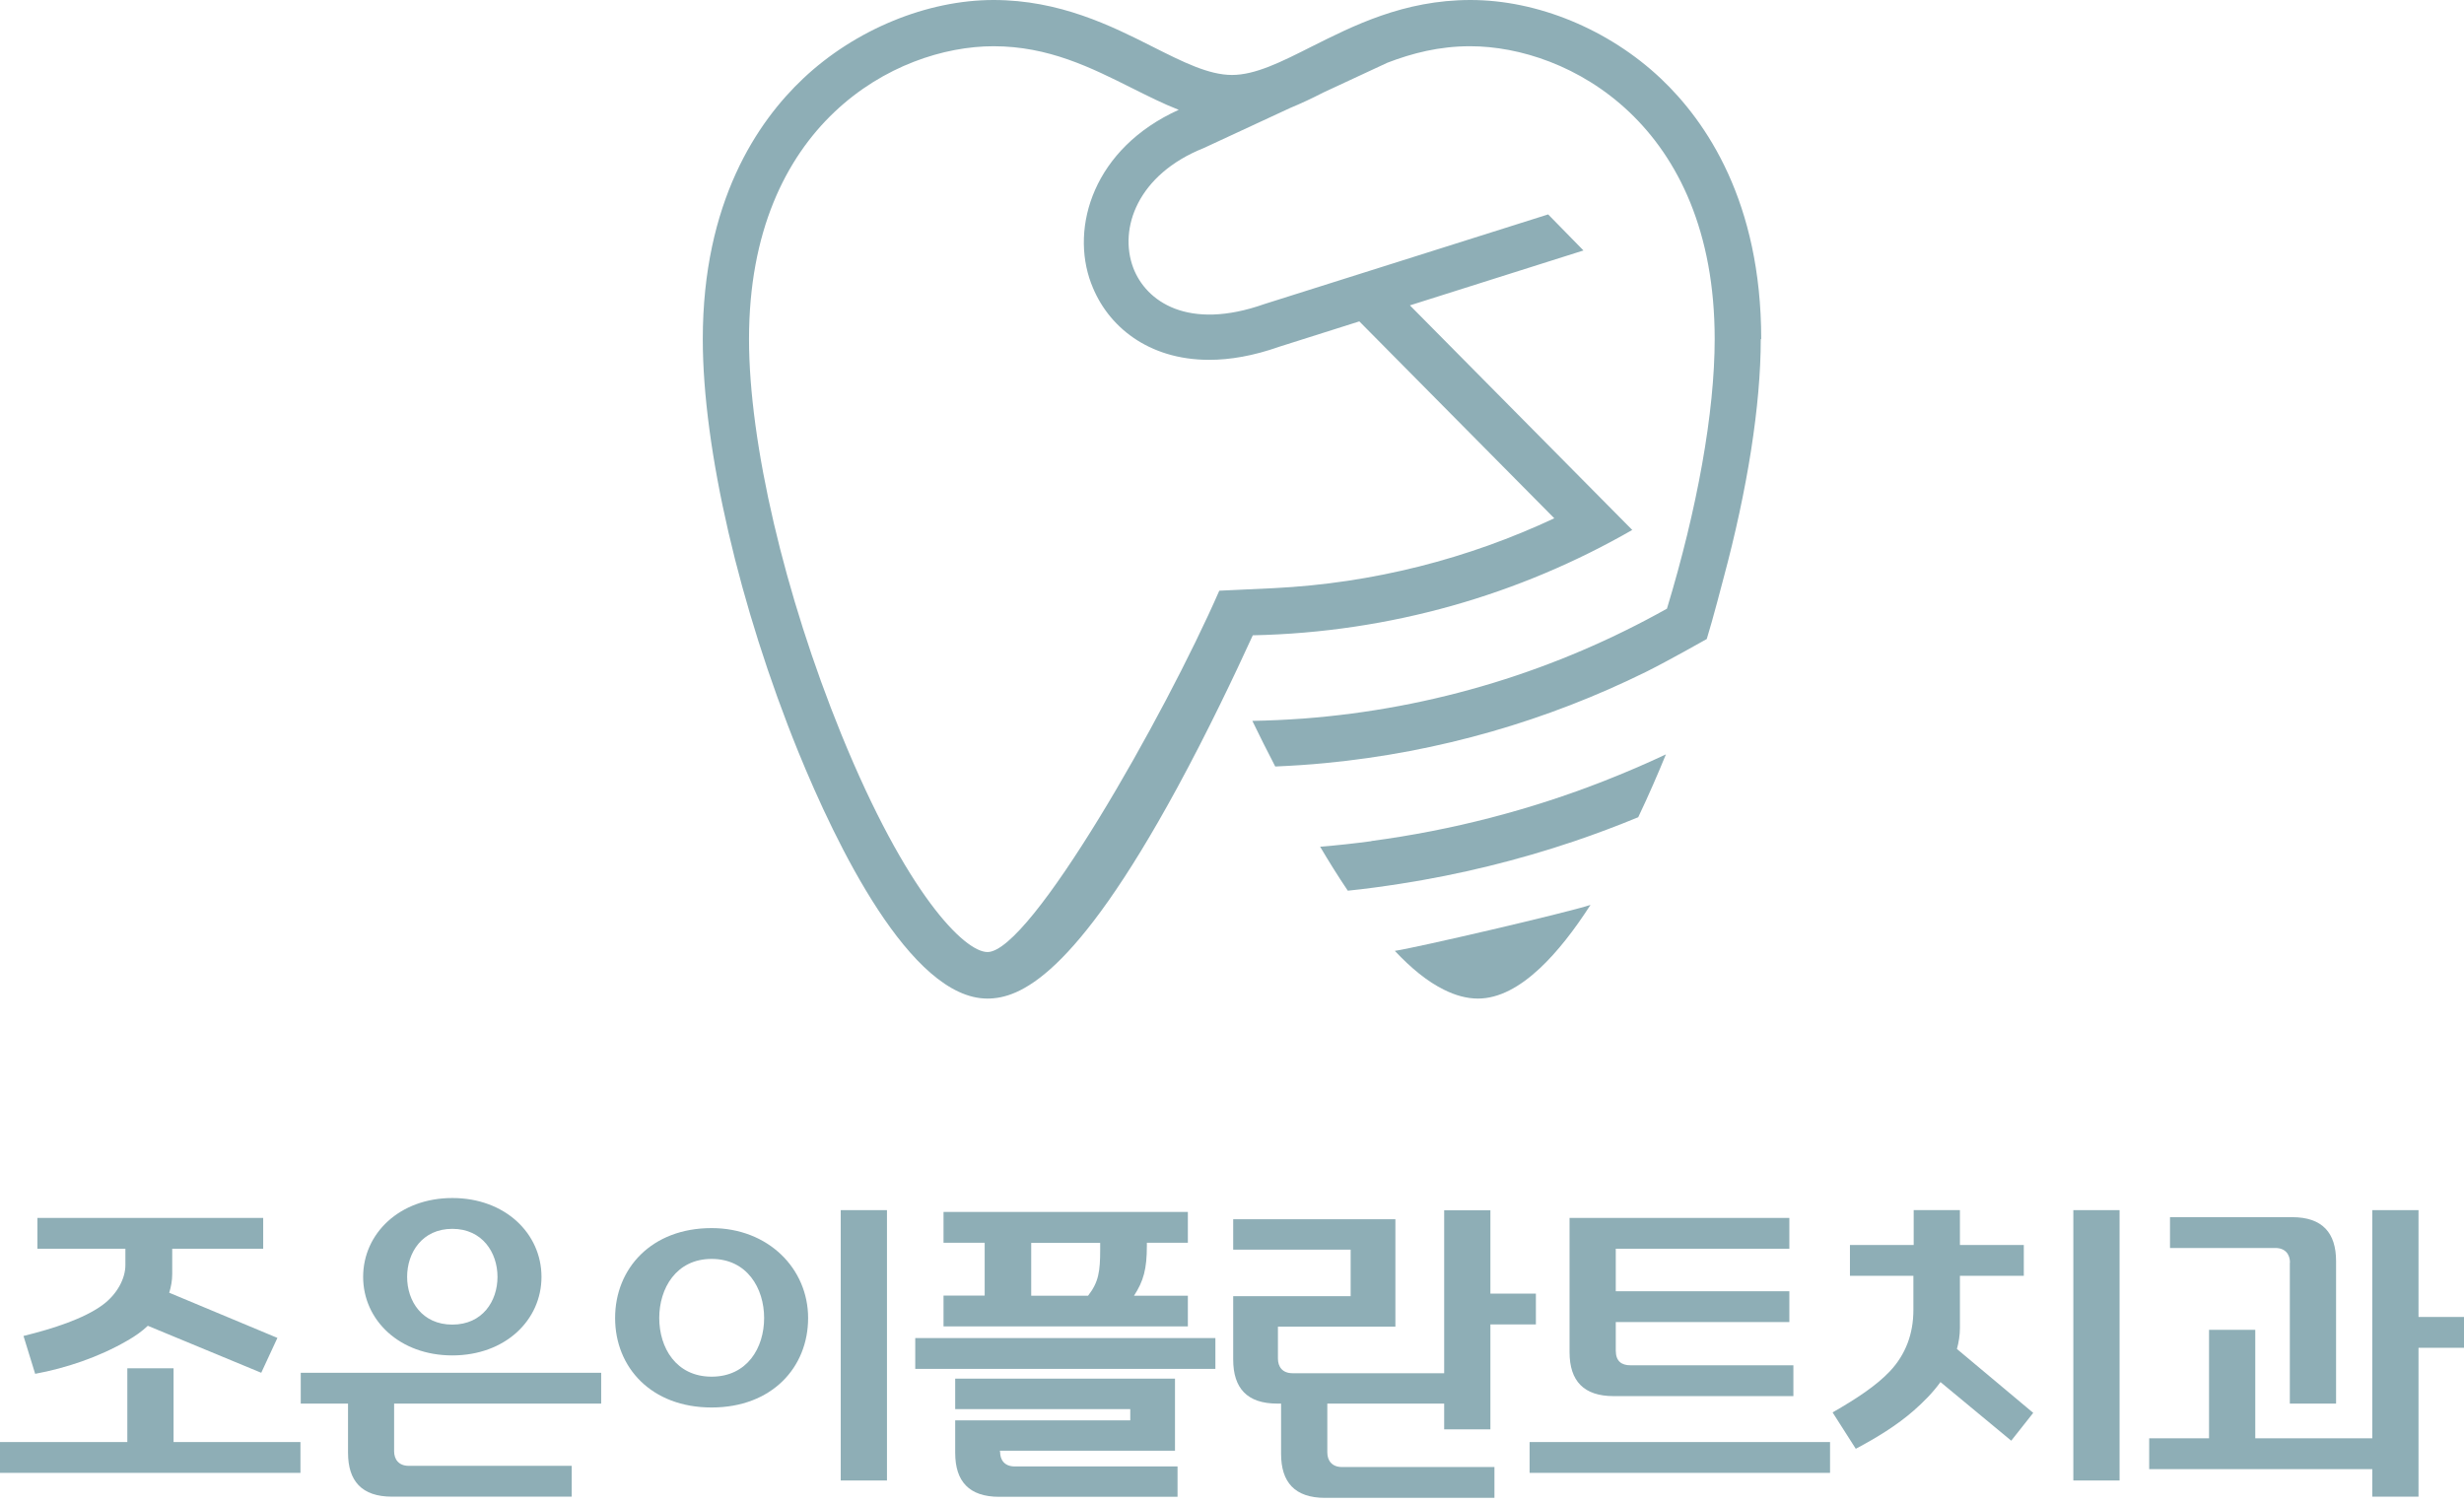 <svg width="331" height="202" viewBox="0 0 331 202" fill="#8EAEB6" xmlns="http://www.w3.org/2000/svg">
<path d="M13.748 175.329C11.236 177.158 7.156 178.484 3.156 179.469L4.724 184.554C8.764 183.811 13.246 182.343 17.145 180.072C18.17 179.489 19.075 178.846 19.858 178.102L35.094 184.414L37.265 179.73L22.733 173.66C22.974 172.877 23.135 172.032 23.135 171.148V167.751H35.355V163.611H5.025V167.751H16.844V169.962C16.844 171.731 15.758 173.861 13.748 175.329Z" fill="#8EAEB6"/>
<path d="M23.316 183.811H17.105V193.72H0V197.86H40.36V193.72H23.316V183.811Z" fill="#8EAEB6"/>
<path d="M60.761 165.078C64.801 165.078 66.831 168.274 66.831 171.53C66.831 174.786 64.821 177.942 60.761 177.942C56.701 177.942 54.691 174.786 54.691 171.53C54.691 168.274 56.721 165.078 60.761 165.078ZM60.761 182.082C67.856 182.082 72.74 177.359 72.74 171.53C72.74 165.701 67.856 160.938 60.761 160.938C53.666 160.938 48.782 165.721 48.782 171.53C48.782 177.339 53.666 182.082 60.761 182.082Z" fill="#8EAEB6"/>
<path d="M119.15 162.565H112.94V198.885H119.15V162.565Z" fill="#8EAEB6"/>
<path d="M95.594 184.937C90.81 184.937 88.559 181.037 88.559 177.058C88.559 173.078 90.83 169.118 95.594 169.118C100.358 169.118 102.649 173.058 102.649 177.058C102.649 181.057 100.378 184.937 95.594 184.937ZM95.594 164.978C87.514 164.978 82.63 170.405 82.63 177.058C82.63 183.71 87.514 189.077 95.594 189.077C103.674 189.077 108.558 183.71 108.558 177.058C108.558 170.405 103.192 164.978 95.594 164.978Z" fill="#8EAEB6"/>
<path d="M147.792 167.852C147.792 170.806 147.591 172.233 146.164 174.063H138.527V166.967H147.792V167.852ZM159.571 174.063H152.335C153.621 172.093 154.064 170.465 154.064 167.349V166.947H159.571V162.807H126.748V166.947H132.276V174.042H126.748V178.183H159.571V174.042V174.063Z" fill="#8EAEB6"/>
<path d="M245.838 193.72H205.478V197.86H245.838V193.72Z" fill="#8EAEB6"/>
<path d="M216.774 187.549H240.914V183.409H219.025C217.839 183.409 217.055 182.866 217.055 181.439V177.6H240.371V173.459H217.055V167.751H240.371V163.611H210.845V181.64C210.845 185.539 212.774 187.549 216.754 187.549" fill="#8EAEB6"/>
<path d="M263.285 178.384V171.389H271.867V167.249H263.285V162.565H257.074V167.249H248.511V171.389H257.034V175.972C257.034 179.168 256.009 181.941 253.878 184.213C252.049 186.142 249.436 187.871 246.18 189.74L249.295 194.624C252.109 193.137 254.823 191.469 257.074 189.499C258.36 188.373 259.647 187.087 260.672 185.66L270.179 193.539L273.133 189.8L262.883 181.218C263.124 180.333 263.285 179.389 263.285 178.404" fill="#8EAEB6"/>
<path d="M284.731 162.565H278.52V198.885H284.731V162.565Z" fill="#8EAEB6"/>
<path d="M324.89 176.916V162.565H318.679V193.217H302.961V178.645H296.75V193.217H288.71V197.358H318.679V201.056H324.89V181.057H331V176.916H324.89Z" fill="#8EAEB6"/>
<path d="M307.604 169.62V188.554H313.815V169.419C313.815 165.62 311.986 163.51 307.906 163.51H291.505V167.65H305.655C306.981 167.65 307.624 168.495 307.624 169.62" fill="#8EAEB6"/>
<path d="M178.304 195.106V188.554H194.002V192.011H200.212V177.921H206.323V173.781H200.212V162.585H194.002V184.474H173.641C172.254 184.474 171.671 183.589 171.671 182.504V178.223H187.449V163.791H165.661V167.872H181.439V174.123H165.661V182.645C165.661 186.484 167.531 188.554 171.571 188.554H172.093V195.307C172.093 199.106 173.922 201.217 178.002 201.217H200.755V197.076H180.274C178.947 197.076 178.304 196.232 178.304 195.106Z" fill="#8EAEB6"/>
<path d="M134.326 195.006V194.885H157.842V185.197H128.316V189.298H151.833V190.805H128.316V195.167C128.316 199.006 130.185 201.076 134.225 201.076H158.184V196.996H136.316C134.929 196.996 134.346 196.111 134.346 195.026" fill="#8EAEB6"/>
<path d="M163.269 179.751H122.949V183.891H163.269V179.751Z" fill="#8EAEB6"/>
<path d="M40.4 188.554H46.752V195.147C46.752 198.946 48.581 201.056 52.661 201.056H76.801V196.916H54.912C53.586 196.916 52.943 196.072 52.943 194.946V188.554H80.76V184.414H40.4V188.554Z" fill="#8EAEB6"/>
<path d="M184.233 113C181.962 113.301 179.65 113.563 177.339 113.744C178.505 115.713 179.751 117.723 181.057 119.653C183.429 119.412 185.76 119.09 188.092 118.728C196.112 117.482 203.931 115.553 211.448 113.02C214.362 112.035 217.236 110.95 220.07 109.784C221.498 106.789 222.744 103.895 223.789 101.342C221.055 102.629 218.282 103.814 215.468 104.92C205.559 108.799 195.087 111.533 184.213 112.98" fill="#8EAEB6"/>
<path d="M187.369 127.733C189.519 130.024 191.75 131.873 194.022 132.979C195.529 133.723 197.036 134.145 198.544 134.145C201.358 134.145 204.152 132.597 206.825 130.105C209.217 127.874 211.508 124.899 213.659 121.562C210.362 122.648 189.981 127.371 187.389 127.733" fill="#8EAEB6"/>
<path d="M146.606 38.129C148.737 43.817 154.244 48.34 162.445 48.34C165.259 48.34 168.394 47.797 171.811 46.591L182.605 43.174L208.795 69.625C197.257 75.032 184.514 78.348 171.108 79.011L163.792 79.353C156.455 96.136 138.426 127.894 132.657 127.894C129.562 127.894 121.763 120.095 113.02 98.649C105.382 79.876 100.619 59.535 100.619 45.546C100.619 16.683 120.256 6.211 133.461 6.211C140.858 6.211 146.566 9.085 152.074 11.839C154.204 12.904 156.274 13.949 158.345 14.753C146.948 19.899 143.712 30.471 146.586 38.089M236.592 45.566C236.592 27.155 229.236 16.341 223.085 10.532C216.091 3.94 206.543 0 197.539 0C188.534 0 181.72 3.497 176.133 6.291C172.113 8.321 168.636 10.07 165.5 10.07C162.365 10.07 158.907 8.321 154.867 6.291C149.3 3.477 142.345 0 133.461 0C124.577 0 114.909 3.94 107.915 10.532C101.744 16.341 94.408 27.134 94.408 45.566C94.408 60.299 99.332 81.544 107.251 101.021C112.296 113.382 122.286 134.145 132.637 134.145C136.959 134.145 144.335 131.21 158.144 105.824C162.284 98.207 165.922 90.529 168.294 85.343C186.806 84.961 204.192 79.856 219.267 71.193L189.399 41.023L212.714 33.647L207.971 28.803L169.862 40.842C159.571 44.48 153.943 40.481 152.234 35.978C150.244 30.672 152.837 23.436 161.681 19.899L173.339 14.492C174.806 13.889 176.294 13.185 177.781 12.422L186.384 8.422C189.74 7.135 193.338 6.211 197.499 6.211C210.704 6.211 230.341 16.683 230.341 45.546C230.341 55.395 227.99 68.379 223.93 81.765C209.237 90.006 192.655 95.212 174.967 96.538C174.967 96.538 174.947 96.538 174.927 96.538C172.716 96.699 170.485 96.8 168.234 96.84C169.178 98.79 170.203 100.84 171.309 102.97C173.58 102.87 175.831 102.729 178.062 102.508C193.378 101.041 207.89 96.78 221.096 90.267C221.156 90.247 221.216 90.207 221.256 90.187C223.93 88.86 229.256 85.865 229.276 85.845C230.04 83.413 231.527 77.685 231.527 77.685C234.723 65.806 236.532 54.47 236.532 45.546" fill="#8EAEB6"/>
</svg>
